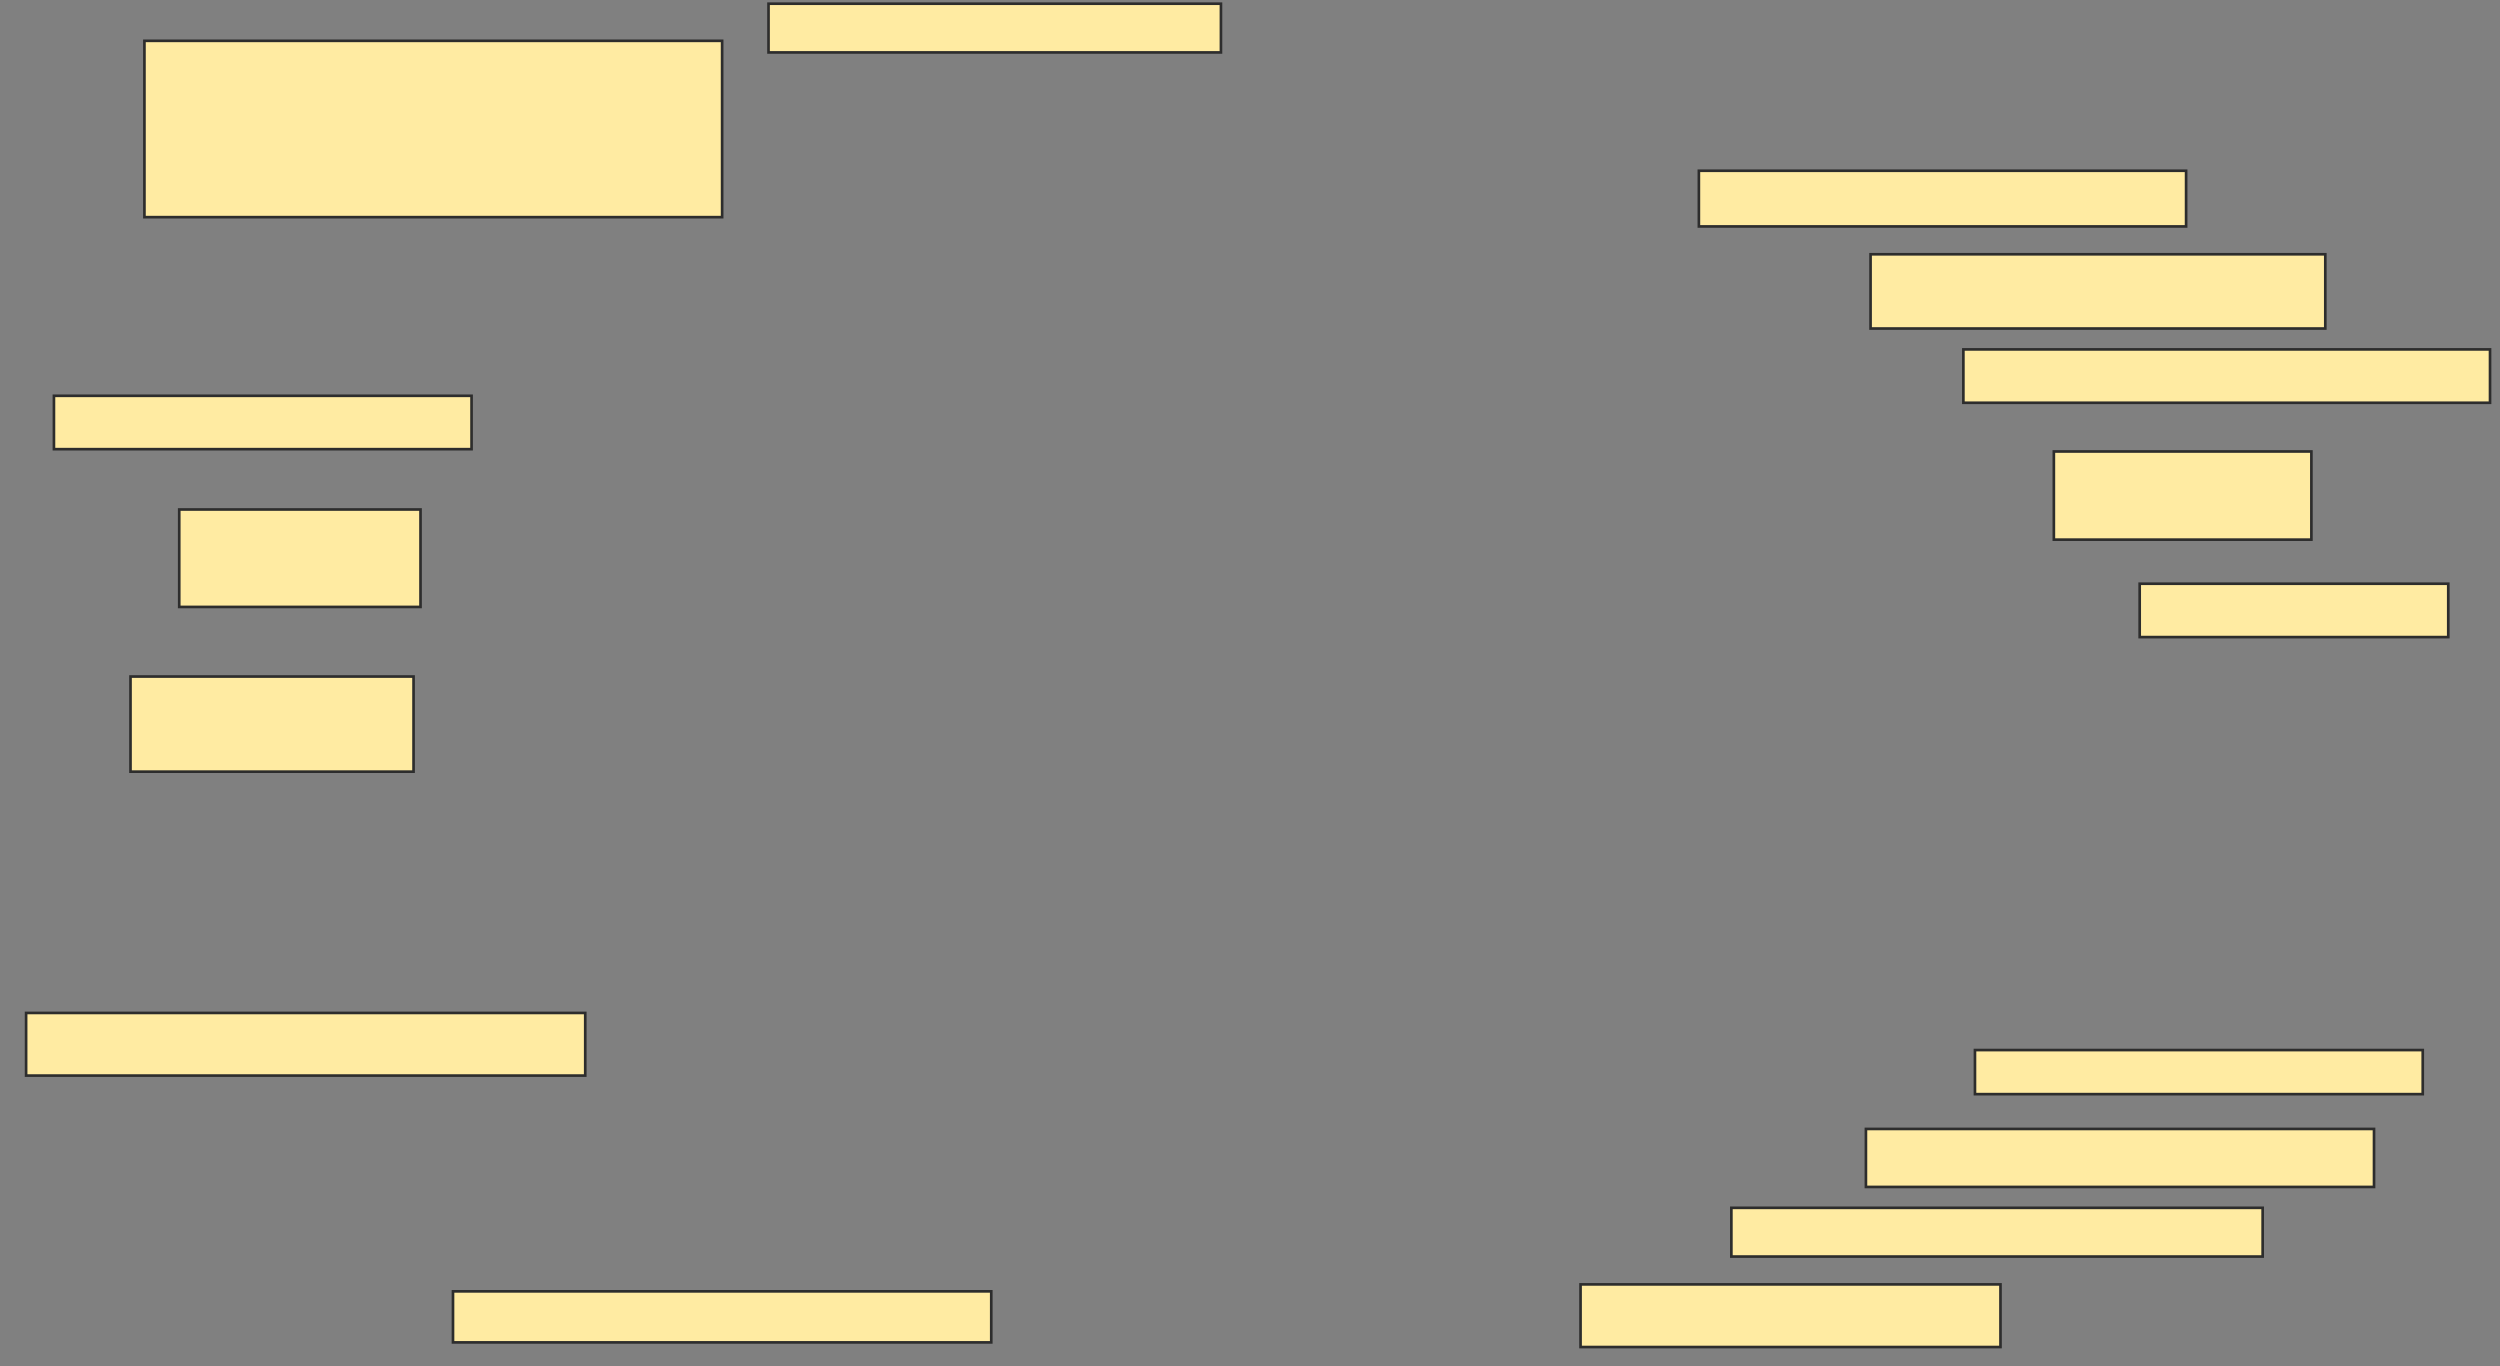 <svg xmlns="http://www.w3.org/2000/svg" width="937" height="512">
 <rect width="100%" height="100%" fill="#808080" stroke="none"/>
 <!-- Created with Image Occlusion Enhanced -->
 <g>
  <title>Labels</title>
 </g>
 <g>
  <title>Masks</title>
  <rect id="a524112d10134ced889b31b38d24e3c3-ao-1" height="18.261" width="169.565" y="1.391" x="288.043" stroke="#2D2D2D" fill="#FFEBA2"/>
  <rect id="a524112d10134ced889b31b38d24e3c3-ao-2" height="66.087" width="216.522" y="15.304" x="54.13" stroke="#2D2D2D" fill="#FFEBA2"/>
  <rect id="a524112d10134ced889b31b38d24e3c3-ao-3" height="20" width="156.522" y="148.348" x="20.217" stroke="#2D2D2D" fill="#FFEBA2"/>
  <rect id="a524112d10134ced889b31b38d24e3c3-ao-4" height="36.522" width="90.435" y="190.957" x="67.174" stroke="#2D2D2D" fill="#FFEBA2"/>
  <rect id="a524112d10134ced889b31b38d24e3c3-ao-5" height="35.652" width="106.087" y="253.565" x="48.913" stroke="#2D2D2D" fill="#FFEBA2"/>
  
  <rect id="a524112d10134ced889b31b38d24e3c3-ao-7" height="23.478" width="209.565" y="379.652" x="9.783" stroke="#2D2D2D" fill="#FFEBA2"/>
  <rect id="a524112d10134ced889b31b38d24e3c3-ao-8" height="19.13" width="201.739" y="484" x="169.783" stroke="#2D2D2D" fill="#FFEBA2"/>
  <rect id="a524112d10134ced889b31b38d24e3c3-ao-9" height="23.478" width="157.391" y="481.391" x="592.391" stroke="#2D2D2D" fill="#FFEBA2"/>
  <rect id="a524112d10134ced889b31b38d24e3c3-ao-10" height="18.261" width="199.13" y="452.696" x="648.913" stroke="#2D2D2D" fill="#FFEBA2"/>
  <rect id="a524112d10134ced889b31b38d24e3c3-ao-11" height="21.739" width="190.435" y="423.13" x="699.348" stroke="#2D2D2D" fill="#FFEBA2"/>
  <rect id="a524112d10134ced889b31b38d24e3c3-ao-12" height="16.522" width="167.826" y="393.565" x="740.217" stroke="#2D2D2D" fill="#FFEBA2"/>
  <rect id="a524112d10134ced889b31b38d24e3c3-ao-13" height="20" width="115.652" y="218.783" x="801.956" stroke="#2D2D2D" fill="#FFEBA2"/>
  <rect id="a524112d10134ced889b31b38d24e3c3-ao-14" height="33.043" width="96.522" y="169.217" x="769.783" stroke="#2D2D2D" fill="#FFEBA2"/>
  <rect id="a524112d10134ced889b31b38d24e3c3-ao-15" height="27.826" width="170.435" y="95.304" x="701.087" stroke="#2D2D2D" fill="#FFEBA2"/>
  <rect id="a524112d10134ced889b31b38d24e3c3-ao-16" height="20.87" width="182.609" y="64" x="636.739" stroke="#2D2D2D" fill="#FFEBA2"/>
  <rect id="a524112d10134ced889b31b38d24e3c3-ao-17" height="20" width="197.391" y="130.957" x="735.87" stroke="#2D2D2D" fill="#FFEBA2"/>
 </g>
</svg>